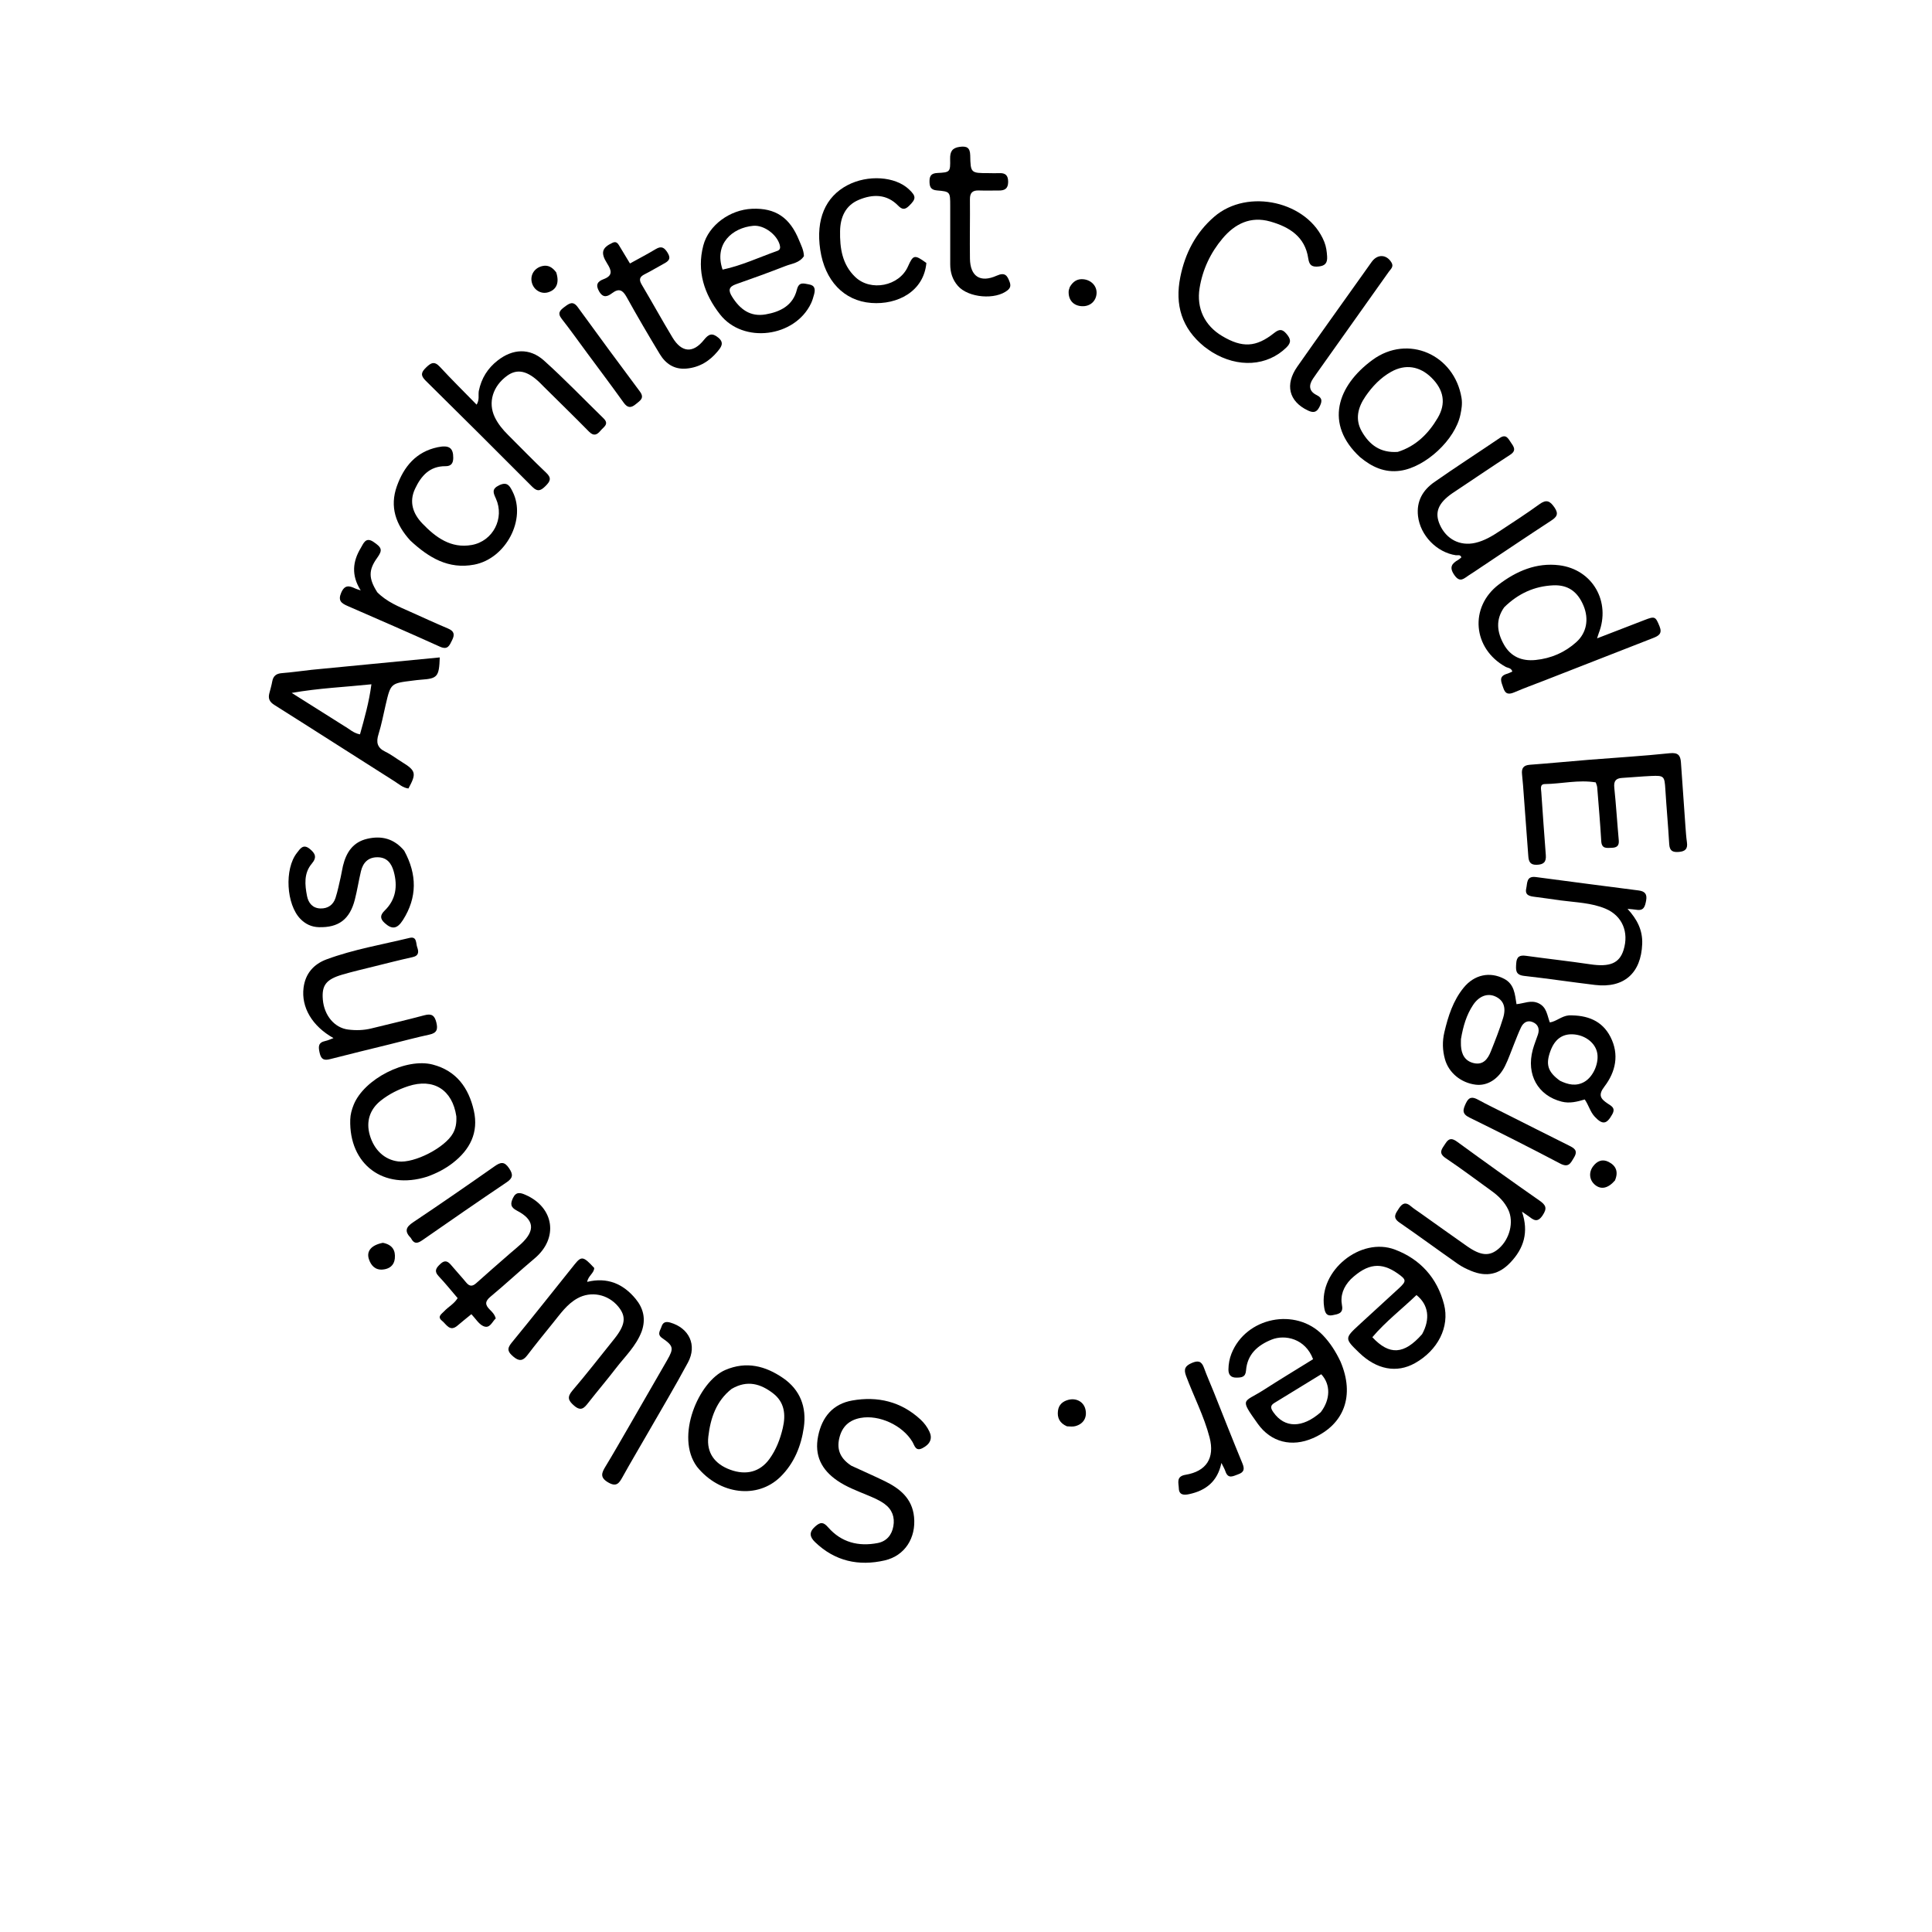 <svg version="1.1" id="Layer_1" xmlns="http://www.w3.org/2000/svg" xmlns:xlink="http://www.w3.org/1999/xlink" x="0px" y="0px"
	 width="100%" viewBox="0 0 1024 1024" enable-background="new 0 0 1024 1024" xml:space="preserve">
<path fill="#000000" opacity="1" stroke="none" 
	d="
M831.526,538.173 
	C841.249,537.981 849.143,540.921 853.581,549.588 
	C858.341,558.884 856.353,568.098 850.39,575.877 
	C846.875,580.461 848.399,582.379 851.987,584.826 
	C854.017,586.21 856.444,587.172 854.531,590.615 
	C851.59,595.913 849.415,596.32 845.258,591.886 
	C842.821,589.286 842.038,585.74 839.945,582.74 
	C835.902,583.938 831.93,584.966 827.692,583.887 
	C815.126,580.688 808.841,569.547 812.395,556.38 
	C813.13,553.656 814.235,551.033 815.128,548.35 
	C816.119,545.374 815.268,542.959 812.392,541.743 
	C809.617,540.569 807.448,541.937 806.221,544.437 
	C804.833,547.267 803.754,550.248 802.558,553.17 
	C800.921,557.172 799.552,561.308 797.618,565.16 
	C794.143,572.08 788.23,575.636 782.2,574.908 
	C774.364,573.961 767.845,568.592 765.852,561.402 
	C764.539,556.67 764.406,551.954 765.543,547.11 
	C767.539,538.61 770.151,530.398 775.752,523.514 
	C781.459,516.499 789.709,514.854 797.218,518.785 
	C802.639,521.622 802.918,526.91 803.784,532.231 
	C807.787,531.885 811.463,529.833 815.512,531.776 
	C819.846,533.855 819.97,538.053 821.448,541.912 
	C825.005,541.336 827.624,538.534 831.526,538.173 
M774.335,550.758 
	C774.333,551.923 774.273,553.091 774.337,554.253 
	C774.59,558.834 776.456,562.424 781.198,563.491 
	C786.148,564.604 788.577,561.262 790.145,557.345 
	C792.493,551.483 794.831,545.593 796.674,539.562 
	C798.427,533.828 796.836,530.126 792.616,528.17 
	C788.439,526.233 783.912,527.893 780.729,532.706 
	C777.276,537.927 775.508,543.806 774.335,550.758 
M826.848,572.835 
	C831.042,574.859 835.327,575.904 839.685,573.441 
	C844.639,570.642 847.822,562.924 846.419,557.463 
	C845.102,552.332 839.775,548.487 833.605,548.212 
	C828.006,547.963 824.062,550.876 821.805,556.929 
	C819.138,564.083 820.26,568.095 826.848,572.835 
z"/>
<path fill="#000000" opacity="1" stroke="none" 
	d="
M818.572,360.673 
	C813.091,362.808 807.912,364.666 802.868,366.838 
	C799.902,368.115 797.924,368.185 796.774,364.594 
	C795.79,361.52 793.958,358.494 798.821,357.098 
	C799.75,356.831 800.617,356.345 801.563,355.938 
	C801.007,353.937 799.186,354.079 798.009,353.43 
	C780.599,343.836 778.628,321.796 794.389,309.795 
	C803.772,302.652 814.421,298.094 826.445,299.603 
	C844.159,301.825 853.878,319.003 847.364,335.621 
	C847.13,336.218 846.962,336.841 846.472,338.347 
	C855.278,334.95 863.443,331.833 871.582,328.649 
	C877.141,326.475 877.458,326.747 879.6,331.984 
	C881.179,335.845 879.118,337.022 876.173,338.168 
	C857.082,345.593 838.01,353.069 818.572,360.673 
M797.259,321.876 
	C792.601,328.408 793.431,335.1 797.09,341.594 
	C800.743,348.076 806.611,350.548 813.943,349.802 
	C822.156,348.967 829.4,345.807 835.488,340.327 
	C840.975,335.387 842.233,328.131 839.329,321.105 
	C836.216,313.572 831.047,309.868 823.197,310.239 
	C813.375,310.704 804.827,314.441 797.259,321.876 
z"/>
<path fill="#000000" opacity="1" stroke="none" 
	d="
M165.203,355.012 
	C188.105,352.806 210.547,350.63 233.082,348.446 
	C232.742,358.702 231.877,359.653 223.138,360.257 
	C221.645,360.36 220.158,360.563 218.671,360.747 
	C207.063,362.179 207.071,362.182 204.397,373.623 
	C203.187,378.804 202.216,384.064 200.624,389.127 
	C199.264,393.451 199.911,396.321 204.211,398.406 
	C207.338,399.921 210.136,402.107 213.113,403.942 
	C220.444,408.46 220.828,409.971 216.476,417.913 
	C213.552,417.573 211.406,415.561 209.078,414.088 
	C187.832,400.638 166.684,387.034 145.408,373.631 
	C142.818,371.999 142.046,370.229 142.749,367.483 
	C143.284,365.39 143.911,363.312 144.291,361.189 
	C144.811,358.276 146.398,357.011 149.369,356.778 
	C154.508,356.375 159.621,355.639 165.203,355.012 
M182.55,384.872 
	C185.122,386.294 187.243,388.565 190.796,389.227 
	C193.194,380.638 195.616,372.167 196.855,362.692 
	C182.708,364.17 169.184,364.702 154.611,367.259 
	C164.527,373.521 173.226,379.015 182.55,384.872 
z"/>
<path fill="#000000" opacity="1" stroke="none" 
	d="
M451.194,776.846 
	C457.259,779.66 463.064,782.182 468.752,784.944 
	C476.858,788.88 483.464,794.102 484.462,804.006 
	C485.575,815.044 479.657,824.57 468.92,827.045 
	C455.123,830.224 442.497,827.463 432.008,817.36 
	C429.136,814.595 428.649,812.076 432.109,809.034 
	C434.937,806.547 436.466,806.698 438.936,809.521 
	C445.906,817.485 454.962,819.806 465.144,817.852 
	C469.907,816.937 472.671,813.599 473.494,808.955 
	C474.341,804.177 472.902,800.073 468.822,797.102 
	C465.961,795.018 462.721,793.71 459.492,792.363 
	C454.114,790.12 448.628,788.082 443.785,784.753 
	C435.478,779.041 431.546,771.491 433.619,761.193 
	C435.676,750.97 441.515,744.08 451.729,742.286 
	C465.159,739.928 477.567,742.818 487.885,752.365 
	C489.855,754.189 491.449,756.319 492.605,758.764 
	C494.323,762.397 493.066,765.424 488.918,767.552 
	C485.258,769.43 484.758,766.141 483.591,764.185 
	C478.401,755.488 465.979,749.686 456.074,751.541 
	C450.117,752.657 446.34,756.06 444.865,762.152 
	C443.305,768.594 445.617,773.176 451.194,776.846 
z"/>
<path fill="#000000" opacity="1" stroke="none" 
	d="
M845.78,414.682 
	C836.578,413.172 827.739,415.449 818.8,415.569 
	C816.087,415.605 816.785,418.05 816.912,419.841 
	C817.706,430.969 818.422,442.103 819.313,453.224 
	C819.611,456.942 818.108,458.243 814.498,458.357 
	C811.036,458.466 810.242,456.647 810.038,453.809 
	C809.278,443.19 808.473,432.574 807.671,421.958 
	C807.383,418.144 807.145,414.322 806.716,410.523 
	C806.35,407.281 807.341,405.594 810.88,405.336 
	C821.327,404.573 831.755,403.542 842.197,402.7 
	C856.453,401.55 870.742,400.722 884.961,399.228 
	C889.422,398.759 890.675,400.329 890.935,404.127 
	C891.708,415.422 892.504,426.716 893.317,438.008 
	C893.521,440.828 893.716,443.656 894.11,446.454 
	C894.587,449.845 893.318,451.251 889.841,451.54 
	C886.459,451.82 884.927,450.922 884.719,447.371 
	C884.154,437.728 883.275,428.104 882.676,418.463 
	C882.235,411.363 882.033,410.98 875.186,411.282 
	C870.034,411.509 864.894,412.012 859.744,412.314 
	C856.34,412.514 855.248,414.066 855.609,417.528 
	C856.573,426.789 857.136,436.091 857.981,445.366 
	C858.244,448.265 856.966,449.275 854.296,449.352 
	C851.591,449.43 848.937,450.018 848.694,445.819 
	C848.144,436.344 847.312,426.884 846.561,417.421 
	C846.496,416.604 846.188,415.807 845.78,414.682 
z"/>
<path fill="#000000" opacity="1" stroke="none" 
	d="
M638.319,183.748 
	C626.204,173.937 622.671,161.47 625.574,146.914 
	C628.085,134.321 633.709,123.398 643.552,114.881 
	C661.344,99.486 693.352,106.817 701.909,128.221 
	C702.917,130.741 703.243,133.309 703.402,135.997 
	C703.597,139.317 702.374,140.878 699.009,141.232 
	C695.607,141.591 693.964,140.856 693.403,136.989 
	C691.734,125.473 683.398,120.275 673.243,117.402 
	C662.857,114.463 654.56,118.584 648.021,126.34 
	C641.597,133.959 637.398,142.801 635.797,152.755 
	C634.094,163.348 638.436,172.565 647.788,178.125 
	C658.402,184.436 665.72,184.137 675.298,176.519 
	C677.981,174.385 679.64,174.281 681.874,176.959 
	C684.018,179.528 684.627,181.402 681.877,184.109 
	C671.732,194.094 656.165,195.17 642.279,186.546 
	C641.009,185.757 639.826,184.83 638.319,183.748 
z"/>
<path fill="#000000" opacity="1" stroke="none" 
	d="
M710.501,721.687 
	C718.155,739.644 712.519,754.97 695.877,762.255 
	C684.69,767.152 673.649,764.478 666.604,754.57 
	C656.77,740.741 658.996,743.62 669.785,736.687 
	C678.454,731.117 687.279,725.789 695.96,720.4 
	C691.88,709.47 681.074,707.153 673.951,710.028 
	C666.519,713.027 661.081,717.863 660.424,726.363 
	C660.142,730.018 657.997,730.128 655.319,730.17 
	C652.274,730.217 651.057,728.493 651.098,725.81 
	C651.142,722.983 651.63,720.183 652.678,717.517 
	C660.298,698.122 686.797,692.745 701.168,707.711 
	C705.007,711.708 707.967,716.336 710.501,721.687 
M700.045,748.477 
	C705.157,741.799 705.379,733.802 700.281,728.371 
	C692.025,733.429 683.687,738.538 675.348,743.645 
	C672.923,745.131 673.658,746.731 674.977,748.6 
	C680.855,756.932 690.252,757.116 700.045,748.477 
z"/>
<path fill="#000000" opacity="1" stroke="none" 
	d="
M426.106,135.748 
	C423.677,139.429 419.737,139.665 416.414,140.961 
	C407.728,144.346 398.965,147.544 390.161,150.612 
	C386.184,151.998 385.925,153.922 388.028,157.272 
	C392.186,163.896 397.609,168.053 405.777,166.641 
	C413.565,165.294 420.282,161.943 422.364,153.55 
	C423.474,149.074 426.109,150.303 428.818,150.747 
	C432.077,151.281 432.159,153.526 431.482,156.033 
	C431.051,157.632 430.589,159.255 429.884,160.744 
	C421.325,178.818 393.903,182.338 381.628,166.64 
	C373.285,155.971 369.185,143.739 372.768,130.116 
	C375.614,119.293 386.91,111.14 398.65,110.657 
	C410.994,110.15 418.65,115.269 423.527,127.348 
	C424.58,129.957 425.983,132.46 426.106,135.748 
M382.982,142.904 
	C393.058,140.787 402.349,136.373 411.988,132.98 
	C413.543,132.433 413.69,131.262 413.263,129.738 
	C411.729,124.262 404.883,119.16 399.211,119.685 
	C388.135,120.709 378.319,129.263 382.982,142.904 
z"/>
<path fill="#000000" opacity="1" stroke="none" 
	d="
M715.965,677.982 
	C712.011,682.091 710.293,686.646 711.293,691.944 
	C712.099,696.22 709.084,696.516 706.32,697.076 
	C702.722,697.803 702.18,695.243 701.797,692.629 
	C699.008,673.558 721.123,655.404 739.375,662.318 
	C752.738,667.38 761.736,677.302 765.353,691.287 
	C768.47,703.341 762.039,715.738 749.927,722.519 
	C740.27,727.924 729.648,725.926 720.385,716.961 
	C712.616,709.441 712.597,709.345 720.493,702.052 
	C727.468,695.61 734.522,689.252 741.485,682.796 
	C745.57,679.009 745.461,678.257 740.826,674.984 
	C732.083,668.809 724.882,669.61 715.965,677.982 
M753.749,707.133 
	C758.165,699.098 757.195,691.563 750.762,686.403 
	C743.016,693.856 734.378,700.469 727.37,708.756 
	C736.419,718.447 744.193,718.003 753.749,707.133 
z"/>
<path fill="#000000" opacity="1" stroke="none" 
	d="
M253.765,207.256 
	C255.17,200.386 258.549,195.17 263.702,191.116 
	C271.734,184.796 280.753,184.294 288.351,191.121 
	C299.24,200.905 309.396,211.504 319.888,221.732 
	C323.052,224.817 319.911,226.311 318.34,228.212 
	C316.498,230.441 314.742,231.371 312.207,228.795 
	C304.381,220.842 296.389,213.052 288.463,205.197 
	C287.753,204.494 287.064,203.77 286.352,203.068 
	C279.663,196.471 274.158,195.249 268.782,199.16 
	C261.156,204.709 258.554,213.326 262.204,221.032 
	C263.939,224.694 266.499,227.747 269.35,230.585 
	C276.078,237.282 282.671,244.122 289.566,250.643 
	C292.543,253.459 291.523,255.216 289.174,257.561 
	C286.844,259.889 285.054,260.965 282.186,258.084 
	C263.389,239.201 244.511,220.396 225.537,201.691 
	C222.74,198.934 223.282,197.254 225.817,194.797 
	C228.365,192.329 230.192,191.228 233.12,194.395 
	C239.325,201.105 245.839,207.528 252.621,214.474 
	C254.231,211.811 253.422,209.643 253.765,207.256 
z"/>
<path fill="#000000" opacity="1" stroke="none" 
	d="
M369.432,777.416 
	C357.644,761.504 370.347,732.157 384.42,726.12 
	C395.601,721.323 405.706,723.976 415.056,730.407 
	C424.118,736.64 427.59,745.822 426.043,756.555 
	C424.616,766.456 420.893,775.63 413.65,782.74 
	C401.481,794.685 381.386,792.235 369.432,777.416 
M387.769,736.148 
	C379.574,742.582 376.567,751.7 375.428,761.44 
	C374.428,769.99 378.785,775.968 387.061,778.992 
	C395.508,782.078 402.852,780.153 407.842,773.253 
	C411.386,768.353 413.508,762.786 414.896,756.887 
	C416.589,749.69 415.807,743.118 409.658,738.425 
	C403.236,733.524 396.144,731.237 387.769,736.148 
z"/>
<path fill="#000000" opacity="1" stroke="none" 
	d="
M226.37,623.671 
	C203.213,630.96 184.906,617.117 185.638,593.354 
	C185.722,590.628 186.441,588.103 187.426,585.63 
	C192.889,571.909 215.149,560.503 229.416,564.259 
	C241.942,567.557 248.404,576.633 251.129,588.583 
	C253.797,600.282 249.069,609.409 239.889,616.475 
	C235.917,619.532 231.483,621.846 226.37,623.671 
M241.869,591.704 
	C239.786,577.599 229.785,571.293 216.366,575.7 
	C211.122,577.422 206.219,579.875 201.868,583.313 
	C195.992,587.957 193.936,594.392 195.969,601.531 
	C198.24,609.507 203.837,614.716 211.072,615.589 
	C219.685,616.628 235.839,608.287 240.075,600.697 
	C241.505,598.135 242.045,595.436 241.869,591.704 
z"/>
<path fill="#000000" opacity="1" stroke="none" 
	d="
M720.793,242.246 
	C701.935,224.762 708.668,204.5 727.493,190.732 
	C746.226,177.033 770.859,187.928 774.639,210.898 
	C775.15,214.007 774.649,216.898 774.048,219.768 
	C771.257,233.088 755.589,247.613 742.156,249.502 
	C733.987,250.65 727.175,247.586 720.793,242.246 
M740.844,239.512 
	C750.438,236.491 757.086,229.874 762.021,221.502 
	C766.552,213.816 765.237,206.645 758.753,200.218 
	C752.508,194.029 744.849,192.841 737.347,197.052 
	C731.723,200.209 727.379,204.786 723.755,210.05 
	C719.716,215.918 718.061,222.251 721.825,228.771 
	C725.796,235.651 731.5,240.161 740.844,239.512 
z"/>
<path fill="#000000" opacity="1" stroke="none" 
	d="
M752.927,643.038 
	C761.367,649.026 769.472,654.871 777.667,660.588 
	C785.014,665.714 789.621,665.962 794.421,661.746 
	C800.219,656.653 802.437,647.68 799.465,641.288 
	C797.51,637.085 794.325,633.949 790.636,631.282 
	C782.538,625.429 774.546,619.417 766.256,613.847 
	C761.999,610.987 764.358,608.882 766.062,606.146 
	C767.976,603.074 769.657,603.204 772.448,605.24 
	C786.846,615.736 801.319,626.133 815.937,636.318 
	C819.382,638.718 820.155,640.366 817.613,644.173 
	C814.738,648.479 812.606,646.426 809.992,644.493 
	C809.214,643.917 808.4,643.391 806.668,642.2 
	C810.386,653.104 807.622,661.666 800.615,669.08 
	C794.557,675.491 787.921,676.961 779.747,673.607 
	C777.297,672.601 774.851,671.414 772.69,669.9 
	C762.324,662.64 752.13,655.131 741.713,647.945 
	C737.905,645.317 739.679,643.225 741.407,640.55 
	C743.235,637.719 745.036,636.912 747.788,639.313 
	C749.287,640.62 751.009,641.671 752.927,643.038 
z"/>
<path fill="#000000" opacity="1" stroke="none" 
	d="
M827.088,477.224 
	C822.204,476.557 817.773,475.872 813.324,475.329 
	C810.594,474.996 808.141,474.421 808.939,470.878 
	C809.573,468.065 808.94,464.164 814.096,464.862 
	C832.217,467.315 850.361,469.596 868.495,471.958 
	C871.62,472.365 873.151,473.705 872.481,477.303 
	C871.89,480.471 871.267,482.865 867.31,482.194 
	C866.02,481.975 864.702,481.918 862.623,481.709 
	C867.716,487.271 870.682,492.995 870.404,500.298 
	C869.815,515.764 860.765,523.888 845.351,522.034 
	C832.815,520.526 820.321,518.653 807.775,517.24 
	C803.082,516.711 803.418,513.992 803.624,510.612 
	C803.843,507.007 805.486,506.138 808.816,506.6 
	C820.168,508.174 831.568,509.418 842.904,511.101 
	C853.172,512.627 858.305,510.599 860.519,503.519 
	C863.484,494.031 859.807,485.339 850.963,481.626 
	C843.502,478.493 835.42,478.319 827.088,477.224 
z"/>
<path fill="#000000" opacity="1" stroke="none" 
	d="
M340.104,705.677 
	C337.094,713.553 331.239,718.964 326.499,725.143 
	C321.741,731.347 316.651,737.297 311.838,743.461 
	C309.675,746.231 307.984,748.227 304.297,745.036 
	C301.115,742.283 300.472,740.462 303.435,736.987 
	C310.993,728.124 318.138,718.909 325.439,709.827 
	C331.514,702.269 332.079,697.812 327.663,692.483 
	C322.229,685.925 313.228,684.15 306.042,688.152 
	C300.471,691.255 296.978,696.402 293.107,701.167 
	C288.489,706.85 283.888,712.549 279.442,718.366 
	C277.076,721.463 275.018,721.546 272.061,719.015 
	C269.316,716.666 268.43,715.029 271.103,711.775 
	C282.41,698.017 293.418,684.013 304.572,670.128 
	C308.192,665.621 309.234,665.841 314.95,672.059 
	C314.864,674.857 311.768,676.164 311.214,679.419 
	C321.862,676.812 330.314,680.41 336.925,688.462 
	C340.963,693.378 342.446,699.032 340.104,705.677 
z"/>
<path fill="#000000" opacity="1" stroke="none" 
	d="
M206.424,553.54 
	C195.699,556.195 185.353,558.668 175.058,561.336 
	C171.846,562.168 170.233,561.651 169.422,558.064 
	C168.681,554.79 168.563,552.558 172.445,551.741 
	C173.839,551.448 175.157,550.794 176.753,550.216 
	C165.423,543.841 159.594,533.894 160.892,523.531 
	C161.84,515.965 166.318,510.98 173.143,508.461 
	C187.377,503.21 202.36,500.676 217.056,497.113 
	C221.054,496.143 220.378,499.977 221.112,501.999 
	C221.935,504.266 222.172,506.524 218.741,507.286 
	C211.764,508.836 204.836,510.605 197.898,512.328 
	C192.417,513.69 186.908,514.968 181.489,516.551 
	C172.812,519.086 170.46,522.235 171.11,529.836 
	C171.824,538.204 177.254,544.756 184.488,545.679 
	C188.623,546.207 192.781,546.101 196.879,545.082 
	C206.236,542.756 215.64,540.611 224.948,538.105 
	C228.763,537.078 230.363,538.201 231.274,541.927 
	C232.156,545.531 231.586,547.501 227.637,548.352 
	C220.658,549.855 213.757,551.72 206.424,553.54 
z"/>
<path fill="#000000" opacity="1" stroke="none" 
	d="
M784.732,300.804 
	C782.491,302.295 780.584,303.638 778.6,304.859 
	C776.07,306.416 773.931,309.224 770.862,304.825 
	C767.93,300.622 769.497,298.651 773.01,296.651 
	C773.571,296.332 774.031,295.836 774.555,295.408 
	C773.984,293.729 772.599,294.433 771.625,294.288 
	C761.415,292.765 752.764,283.717 751.581,273.551 
	C750.666,265.687 754.093,259.814 760.134,255.578 
	C771.577,247.556 783.344,239.998 794.903,232.139 
	C798.171,229.917 799.317,232.319 800.708,234.376 
	C802.212,236.599 804.003,238.707 800.488,240.993 
	C791.14,247.072 781.911,253.332 772.634,259.519 
	C771.664,260.166 770.683,260.794 769.727,261.459 
	C762.203,266.692 760.251,271.669 763.166,278.167 
	C766.609,285.841 773.84,289.553 781.902,287.733 
	C786.697,286.65 790.843,284.156 794.872,281.489 
	C801.949,276.805 809.096,272.211 815.959,267.228 
	C819.647,264.551 821.525,265.498 823.894,268.94 
	C826.328,272.476 825.057,274.048 822.045,276.014 
	C809.643,284.112 797.359,292.39 784.732,300.804 
z"/>
<path fill="#000000" opacity="1" stroke="none" 
	d="
M214.233,450.886 
	C221.117,463.481 221.132,475.715 213.6,487.586 
	C210.467,492.525 207.719,492.659 203.951,489.278 
	C201.375,486.968 201.384,485.06 203.861,482.651 
	C209.863,476.815 210.837,469.684 208.686,461.905 
	C207.471,457.515 205.054,454.368 200.042,454.363 
	C195.098,454.357 192.395,457.255 191.316,461.757 
	C190.116,466.766 189.347,471.882 188.063,476.867 
	C185.365,487.338 179.412,491.712 169.028,491.425 
	C165.101,491.317 161.939,489.805 159.265,487.092 
	C151.708,479.428 150.651,460.551 157.377,452.05 
	C159.06,449.923 160.65,447.061 164.177,449.933 
	C167.116,452.327 168.103,454.396 165.257,457.753 
	C160.967,462.813 161.574,468.972 162.731,474.923 
	C163.447,478.607 165.703,481.386 169.835,481.504 
	C173.747,481.615 176.628,479.627 177.83,475.919 
	C179.003,472.298 179.73,468.531 180.595,464.815 
	C181.047,462.873 181.305,460.886 181.774,458.95 
	C183.491,451.864 187.009,446.342 194.655,444.573 
	C202.264,442.812 208.842,444.453 214.233,450.886 
z"/>
<path fill="#000000" opacity="1" stroke="none" 
	d="
M491.002,139.383 
	C489.592,154.543 475.643,161.619 461.819,160.572 
	C447.172,159.462 437.162,148.655 434.737,132.35 
	C432.35,116.308 437.42,104.32 449.199,98.146 
	C459.958,92.507 474.4,93.459 481.698,100.287 
	C485.695,104.027 485.601,105.43 481.807,109.125 
	C479.627,111.248 478.134,111.149 476.031,108.988 
	C469.941,102.73 462.503,102.856 455.2,105.916 
	C448.178,108.859 445.388,115.041 445.257,122.449 
	C445.097,131.497 446.339,140.157 453.297,146.809 
	C461.533,154.683 476.612,151.637 481.22,141.279 
	C484.023,134.978 484.712,134.816 491.002,139.383 
z"/>
<path fill="#000000" opacity="1" stroke="none" 
	d="
M217.476,286.502 
	C209.711,278.003 206.484,268.552 210.332,257.739 
	C214.029,247.349 220.516,239.43 232.014,237.03 
	C238.086,235.763 240.28,237.403 240.229,242.741 
	C240.202,245.62 239.063,247.112 236.102,247.092 
	C227.705,247.036 223.184,252.239 219.963,259.113 
	C216.663,266.156 219.007,272.401 223.82,277.427 
	C230.851,284.769 238.987,290.846 250.064,288.843 
	C261.332,286.806 267.527,274.664 262.854,264.294 
	C261.489,261.262 260.42,259.201 264.547,257.207 
	C268.942,255.083 270.208,257.642 271.694,260.582 
	C279.087,275.212 268.156,296.063 251.353,299.265 
	C237.658,301.874 227.216,295.555 217.476,286.502 
z"/>
<path fill="#000000" opacity="1" stroke="none" 
	d="
M503.637,109.117 
	C503.628,101.674 503.641,101.531 496.574,100.927 
	C493.121,100.632 492.645,98.757 492.659,95.907 
	C492.674,92.952 493.887,91.831 496.835,91.684 
	C503.551,91.349 503.747,91.223 503.591,84.226 
	C503.506,80.39 504.661,78.379 508.629,77.839 
	C512.38,77.328 514.162,78.196 514.24,82.393 
	C514.413,91.758 514.575,91.753 524.037,91.764 
	C525.868,91.766 527.704,91.869 529.529,91.772 
	C532.851,91.595 534.352,92.89 534.343,96.411 
	C534.333,100.055 532.453,101.01 529.338,100.981 
	C525.843,100.948 522.343,101.083 518.853,100.953 
	C515.501,100.829 514.048,102.129 514.082,105.617 
	C514.186,116.102 513.941,126.591 514.091,137.074 
	C514.227,146.491 519.543,150.033 528.281,146.108 
	C532.68,144.132 533.897,146.082 535.122,149.421 
	C535.762,151.163 535.664,152.517 534.077,153.816 
	C527.653,159.074 513.299,157.894 507.717,151.548 
	C504.831,148.266 503.633,144.381 503.638,140.057 
	C503.651,129.904 503.639,119.751 503.637,109.117 
z"/>
<path fill="#000000" opacity="1" stroke="none" 
	d="
M270.351,664.325 
	C272.512,662.461 274.461,660.89 276.287,659.186 
	C283.816,652.164 283.192,646.432 274.005,641.68 
	C270.52,639.878 270.439,638.016 271.894,634.943 
	C273.529,631.488 275.862,632.128 278.517,633.29 
	C293.785,639.973 296.088,656.291 283.395,666.949 
	C275.487,673.588 267.94,680.659 259.991,687.246 
	C257.004,689.72 257.016,691.548 259.562,694.085 
	C260.835,695.354 262.193,696.663 262.759,698.806 
	C260.781,700.533 259.67,704.523 256.068,702.817 
	C253.694,701.693 252.101,698.919 249.838,696.548 
	C247.284,698.641 244.844,700.565 242.491,702.589 
	C238.4,706.107 236.59,701.879 234.289,700.048 
	C231.497,697.828 234.104,696.425 235.507,694.91 
	C237.642,692.607 240.622,691.175 242.56,688.031 
	C239.254,684.183 236.051,680.17 232.534,676.454 
	C229.867,673.635 231.244,671.937 233.444,669.873 
	C235.859,667.608 237.468,668.544 239.214,670.639 
	C241.774,673.709 244.527,676.62 247.053,679.717 
	C248.825,681.888 250.368,681.945 252.445,680.073 
	C258.261,674.831 264.195,669.719 270.351,664.325 
z"/>
<path fill="#000000" opacity="1" stroke="none" 
	d="
M328.083,130.016 
	C330.067,133.293 331.859,136.267 333.896,139.648 
	C338.642,137.019 343.186,134.663 347.56,132.025 
	C350.664,130.153 352.196,131.288 353.895,134.049 
	C355.858,137.24 354.219,138.49 351.758,139.807 
	C348.382,141.613 345.125,143.651 341.7,145.353 
	C338.99,146.698 338.539,148.185 340.113,150.837 
	C345.636,160.142 350.853,169.631 356.442,178.896 
	C361.268,186.895 367.305,187.417 373.112,180.139 
	C375.673,176.93 377.517,176.334 380.719,178.964 
	C384.077,181.721 382.141,184.063 380.38,186.206 
	C376.101,191.412 370.671,194.759 363.799,195.359 
	C357.409,195.917 352.823,192.833 349.701,187.666 
	C343.673,177.695 337.771,167.641 332.126,157.45 
	C330.038,153.68 328.038,152.67 324.434,155.376 
	C321.99,157.211 319.687,158.15 317.532,154.416 
	C315.476,150.854 316.806,149.126 319.917,147.965 
	C324.978,146.075 324.147,143.341 321.783,139.617 
	C318.173,133.93 319.09,131.283 324.601,128.699 
	C326.216,127.942 327.086,128.428 328.083,130.016 
z"/>
<path fill="#000000" opacity="1" stroke="none" 
	d="
M721.932,145.957 
	C723.771,143.353 725.399,141.038 727.061,138.748 
	C730.122,134.532 734.972,134.765 737.565,139.234 
	C738.812,141.381 737.066,142.666 736.072,144.069 
	C723.373,162.005 710.634,179.913 697.908,197.829 
	C697.233,198.778 696.562,199.73 695.916,200.697 
	C693.535,204.258 693.771,207.388 697.834,209.387 
	C701.268,211.076 700.645,213.128 699.236,215.862 
	C697.667,218.91 695.71,218.765 693.086,217.503 
	C683.156,212.724 680.907,203.873 687.605,194.309 
	C698.876,178.217 710.349,162.267 721.932,145.957 
z"/>
<path fill="#000000" opacity="1" stroke="none" 
	d="
M333.226,756.268 
	C340.148,744.262 346.889,732.576 353.62,720.884 
	C357.199,714.668 357.014,713.373 351.025,709.249 
	C348.034,707.19 349.955,705.254 350.603,703.181 
	C351.367,700.736 352.936,700.317 355.269,700.992 
	C365.243,703.878 369.584,712.938 364.632,722.151 
	C357.695,735.056 350.175,747.647 342.884,760.361 
	C338.575,767.874 334.134,775.312 329.942,782.888 
	C328.117,786.186 326.704,788.251 322.355,785.717 
	C317.871,783.105 318.84,780.69 320.923,777.283 
	C325.091,770.463 329.015,763.493 333.226,756.268 
z"/>
<path fill="#000000" opacity="1" stroke="none" 
	d="
M199.982,313.938 
	C205.061,319.033 211.283,321.49 217.351,324.206 
	C224.031,327.196 230.677,330.266 237.418,333.11 
	C240.631,334.466 241.178,336.185 239.633,339.288 
	C238.195,342.177 237.335,344.637 233.138,342.74 
	C216.92,335.408 200.595,328.312 184.278,321.201 
	C181.015,319.779 179.003,318.452 180.837,314.169 
	C182.693,309.836 185.131,310.414 188.301,311.922 
	C188.887,312.2 189.532,312.356 191.177,312.921 
	C186.085,304.894 186.943,297.526 191.222,290.438 
	C192.637,288.093 193.795,284.399 197.932,287.2 
	C202.521,290.307 202.839,291.587 199.849,295.755 
	C195.299,302.095 195.273,306.584 199.982,313.938 
z"/>
<path fill="#000000" opacity="1" stroke="none" 
	d="
M643.312,737.788 
	C648.44,750.661 653.369,763.202 658.515,775.653 
	C659.737,778.611 659.418,780.303 656.288,781.406 
	C653.595,782.355 650.926,784.116 649.481,779.809 
	C649.023,778.445 648.243,777.188 647.37,775.385 
	C645.34,785.208 639.132,790.042 630.249,791.934 
	C627.623,792.493 624.919,792.515 624.8,788.866 
	C624.706,785.998 623.243,782.512 628.357,781.667 
	C639.447,779.836 643.94,772.771 641.101,761.875 
	C638.154,750.566 632.714,740.17 628.641,729.267 
	C627.255,725.558 628.203,723.928 631.65,722.422 
	C635.015,720.953 636.853,721.412 638.126,724.94 
	C639.65,729.16 641.49,733.267 643.312,737.788 
z"/>
<path fill="#000000" opacity="1" stroke="none" 
	d="
M217.778,656.202 
	C214.195,652.535 215.191,650.355 218.973,647.827 
	C233.503,638.113 247.877,628.161 262.189,618.126 
	C265.37,615.896 267.335,615.502 269.809,619.181 
	C272.102,622.59 271.893,624.385 268.431,626.713 
	C253.514,636.743 238.736,646.982 223.978,657.247 
	C221.536,658.946 219.616,659.713 217.778,656.202 
z"/>
<path fill="#000000" opacity="1" stroke="none" 
	d="
M311.056,186.921 
	C306.48,180.744 302.25,174.75 297.717,168.993 
	C295.266,165.879 296.871,164.412 299.275,162.618 
	C301.763,160.763 303.722,159.351 306.23,162.807 
	C317.09,177.774 328.063,192.66 339.126,207.478 
	C341.787,211.042 339.254,212.317 337.016,214.188 
	C334.402,216.373 332.595,216.265 330.524,213.373 
	C324.219,204.57 317.707,195.915 311.056,186.921 
z"/>
<path fill="#000000" opacity="1" stroke="none" 
	d="
M797.747,590.167 
	C809.224,595.946 820.357,601.581 831.529,607.138 
	C834.312,608.522 836.526,609.721 834.282,613.466 
	C832.458,616.511 831.429,619.087 826.87,616.683 
	C810.983,608.303 794.933,600.225 778.811,592.305 
	C774.616,590.244 775.434,588.042 776.94,584.768 
	C778.623,581.112 780.642,581.33 783.629,582.976 
	C788.143,585.464 792.813,587.669 797.747,590.167 
z"/>
<path fill="#000000" opacity="1" stroke="none" 
	d="
M565.494,755.983 
	C561.594,754.26 560.274,751.446 560.742,747.745 
	C561.147,744.543 563.227,742.753 566.184,741.958 
	C570.392,740.826 574.247,742.927 575.247,746.776 
	C576.388,751.17 574.317,754.78 569.837,755.91 
	C568.585,756.226 567.209,756.051 565.494,755.983 
z"/>
<path fill="#000000" opacity="1" stroke="none" 
	d="
M567.006,152.149 
	C568.73,149.11 571.054,147.712 574.174,148.001 
	C578.469,148.398 581.471,151.717 581.202,155.585 
	C580.915,159.714 577.696,162.499 573.444,162.294 
	C568.95,162.078 566.207,159.04 566.406,154.438 
	C566.435,153.786 566.695,153.144 567.006,152.149 
z"/>
<path fill="#000000" opacity="1" stroke="none" 
	d="
M202.922,658.718 
	C207.895,659.673 209.723,662.662 209.261,667.07 
	C208.871,670.798 206.265,672.602 202.83,672.89 
	C198.939,673.216 196.65,670.812 195.516,667.357 
	C194.127,663.125 196.796,659.915 202.922,658.718 
z"/>
<path fill="#000000" opacity="1" stroke="none" 
	d="
M294.798,144.359 
	C296.601,149.852 294.976,153.568 290.532,154.921 
	C286.766,156.067 282.844,153.689 281.866,149.666 
	C280.914,145.75 283.237,142.053 287.314,141.049 
	C290.45,140.277 292.751,141.607 294.798,144.359 
z"/>
<path fill="#000000" opacity="1" stroke="none" 
	d="
M855.947,625.689 
	C852.291,629.895 848.627,630.618 845.464,628.061 
	C842.441,625.617 841.905,621.526 844.309,618.255 
	C846.405,615.402 849.214,614.116 852.556,615.81 
	C856.525,617.821 857.922,621.054 855.947,625.689 
z"/>
</svg>